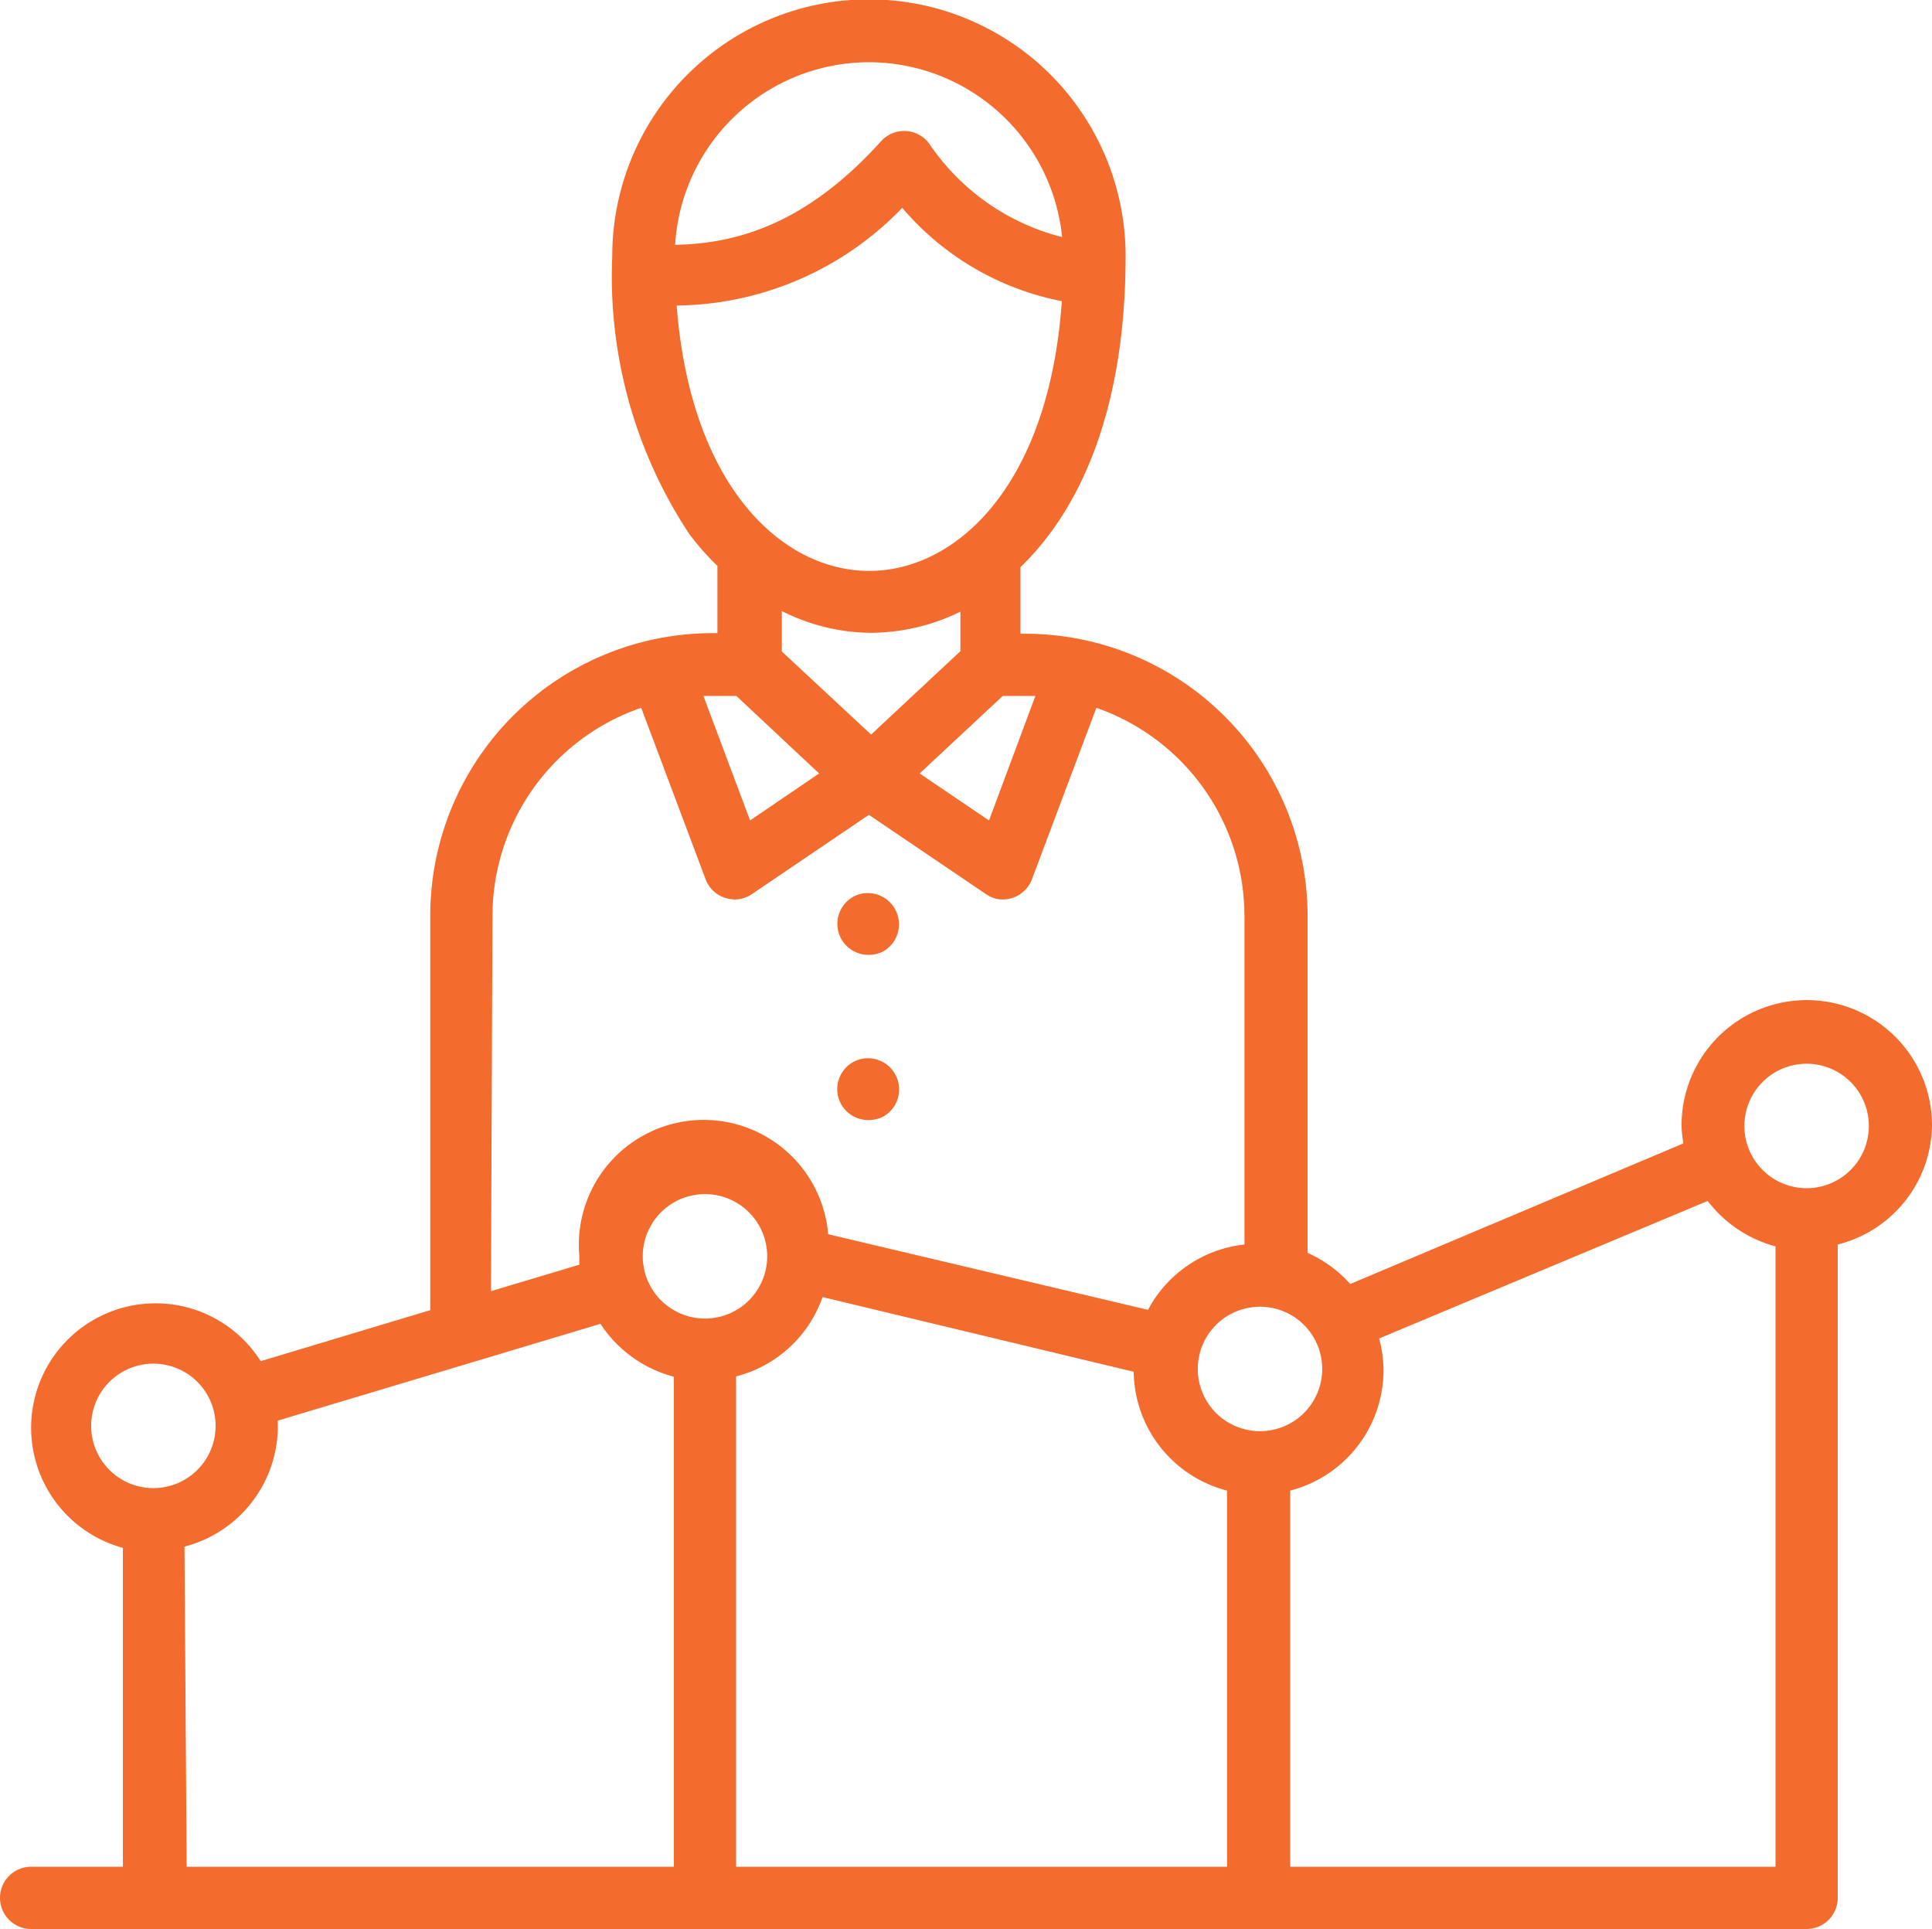 <svg xmlns="http://www.w3.org/2000/svg" viewBox="0 0 62.1 62"><defs><style>.cls-1{fill:#f36b2d;}</style></defs><title>Asset 7</title><g id="Layer_2" data-name="Layer 2"><g id="progress"><path class="cls-1" d="M27.92,30.69a1,1,0,0,1-.9-.55,1,1,0,0,1,.43-1.33l0,0a1,1,0,0,1,1.34.45,1,1,0,0,1-.44,1.34A1.11,1.11,0,0,1,27.92,30.69Z"/><path class="cls-1" d="M62.1,36.17a4,4,0,1,0-8.05,0,3.68,3.68,0,0,0,.06.58L43.4,41.27a4,4,0,0,0-1.37-1V29.44A9.08,9.08,0,0,0,33,20.37H32.8V18.23c2-1.93,3.38-5.2,3.38-10a8.25,8.25,0,0,0-16.5,0,15,15,0,0,0,2.46,8.91,8.43,8.43,0,0,0,.92,1.05v2.16H22.9a9.08,9.08,0,0,0-9.07,9.07V42.11L8.38,43.75a4,4,0,1,0-4.43,6V60H1a1,1,0,0,0,0,2H58.07a1,1,0,0,0,1-1v-21A4,4,0,0,0,62.1,36.17ZM42.5,44a2,2,0,1,1-2-2A2,2,0,0,1,42.5,44ZM22.66,42.38a2,2,0,1,1,2-2A2,2,0,0,1,22.66,42.38Zm1,1.86a4,4,0,0,0,2.78-2.55l10,2.4a4,4,0,0,0,3,3.82V60H23.66ZM33,22.37h.28l-1.49,4-2.23-1.51,2.67-2.49Zm-5,1.24-2.87-2.67v-1.3a6.46,6.46,0,0,0,2.87.7,6.63,6.63,0,0,0,2.87-.68v1.27ZM27.93,2a6.25,6.25,0,0,1,6.21,5.62,7.32,7.32,0,0,1-4.27-3,1,1,0,0,0-1.55-.08c-2.43,2.69-4.67,3.29-6.62,3.33A6.25,6.25,0,0,1,27.93,2ZM21.75,9.82A10.19,10.19,0,0,0,29,6.68a9,9,0,0,0,5.13,3c-.41,5.94-3.4,8.67-6.19,8.67S22.2,15.65,21.75,9.82ZM22.9,22.37h.77l2.66,2.49-2.22,1.51-1.5-4Zm-7.07,7.07a7.08,7.08,0,0,1,4.78-6.69l2.07,5.51a1,1,0,0,0,.63.6,1.12,1.12,0,0,0,.31.05,1,1,0,0,0,.56-.18l3.75-2.54,3.75,2.54a.94.94,0,0,0,.56.18,1,1,0,0,0,.3-.05,1,1,0,0,0,.63-.6l2.07-5.51A7.09,7.09,0,0,1,40,29.44V40a4,4,0,0,0-3.1,2.1L26.62,39.67a4,4,0,0,0-8,.68c0,.1,0,.2,0,.3l-2.84.85ZM2.93,45.83a2,2,0,1,1,2,2A2,2,0,0,1,2.93,45.83Zm3,3.88a4,4,0,0,0,3-3.88c0-.06,0-.11,0-.17L19.3,42.55a4.05,4.05,0,0,0,2.36,1.7V60H6ZM41.47,60V47.91a4,4,0,0,0,3-3.89,4.08,4.08,0,0,0-.14-1L54.89,38.6a4.07,4.07,0,0,0,2.18,1.46V60Zm16.6-21.81a2,2,0,1,1,2-2A2,2,0,0,1,58.07,38.19Z"/><path class="cls-1" d="M27.92,36a1,1,0,0,1-.9-.54,1,1,0,0,1,.43-1.34h0a1,1,0,0,1,1.34.44,1,1,0,0,1-.44,1.35A1.09,1.09,0,0,1,27.92,36Z"/></g></g></svg>